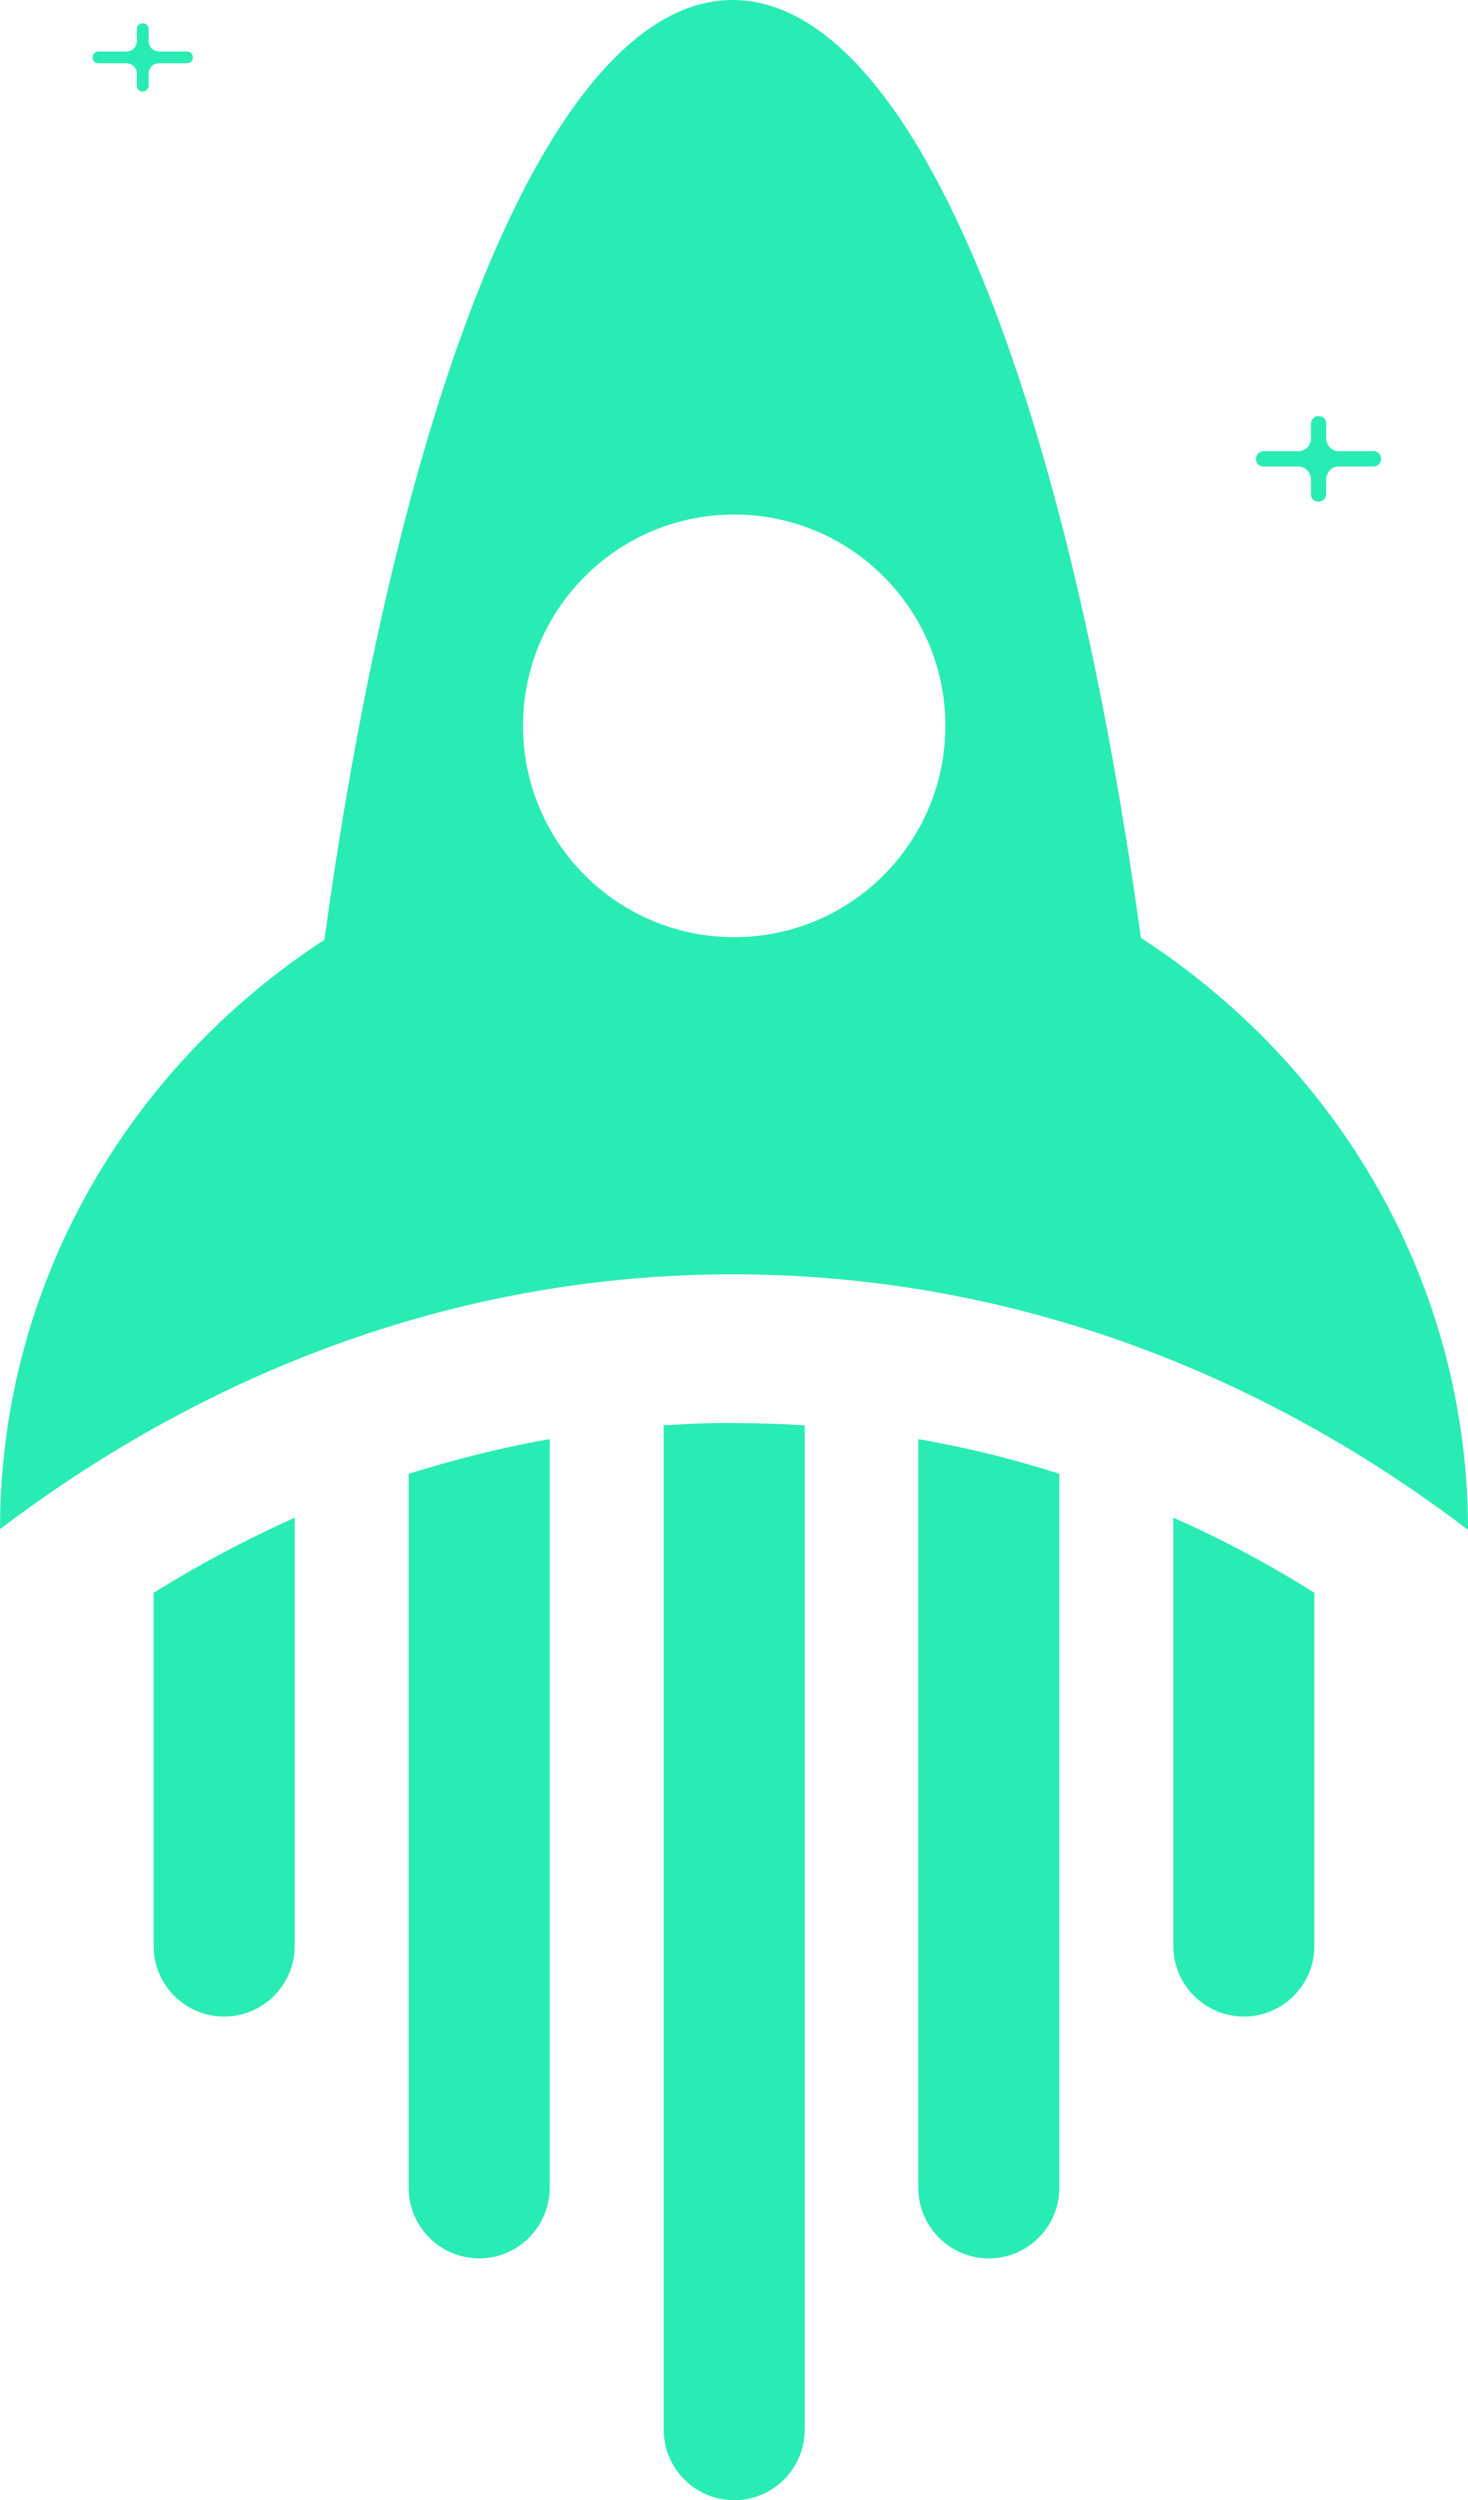 <?xml version="1.0" encoding="utf-8"?>
<!-- Generator: Adobe Illustrator 20.1.0, SVG Export Plug-In . SVG Version: 6.00 Build 0)  -->
<svg version="1.1" id="Layer_1" xmlns="http://www.w3.org/2000/svg" xmlns:xlink="http://www.w3.org/1999/xlink" x="0px" y="0px"
	 viewBox="0 0 385.1 655.5" style="enable-background:new 0 0 385.1 655.5;" xml:space="preserve">
<style type="text/css">
	.st0{fill:#29ECB4;}
	.st1{fill:#231F20;}
	.st2{fill:none;stroke:#00B7DF;stroke-width:2;}
</style>
<g>
	<path class="st0" d="M49.1,13.5h-7.4c-1.5,0-2.7-1.2-2.7-2.7V7.6c0-0.9-0.7-1.5-1.5-1.5h-0.1c-0.8,0-1.5,0.7-1.5,1.5v3.2
		c0,1.5-1.2,2.7-2.7,2.7h-7.4c-0.8,0-1.5,0.7-1.5,1.5v0.1c0,0.9,0.7,1.5,1.5,1.5h7.4c1.5,0,2.7,1.2,2.7,2.7v3.2
		c0,0.9,0.7,1.5,1.5,1.5h0.1c0.8,0,1.5-0.7,1.5-1.5v-3.2c0-1.5,1.2-2.7,2.7-2.7h7.4c0.8,0,1.5-0.7,1.5-1.5V15
		C50.6,14.2,49.9,13.5,49.1,13.5"/>
	<path class="st0" d="M360.4,118.3h-9.2c-1.8,0-3.3-1.5-3.3-3.4V111c0-1.1-0.8-1.9-1.9-1.9h-0.2c-1,0-1.9,0.9-1.9,1.9v3.9
		c0,1.9-1.5,3.4-3.3,3.4h-9.2c-1,0-1.9,0.9-1.9,1.9v0.2c0,1.1,0.8,1.9,1.9,1.9h9.2c1.8,0,3.3,1.5,3.3,3.4v3.9c0,1.1,0.8,1.9,1.9,1.9
		h0.2c1,0,1.9-0.9,1.9-1.9v-3.9c0-1.9,1.5-3.4,3.3-3.4h9.2c1,0,1.9-0.9,1.9-1.9v-0.2C362.3,119.2,361.4,118.3,360.4,118.3"/>
	<path class="st0" d="M192.6,134.9c-30.6,0-55.4,24.8-55.4,55.4s24.8,55.4,55.4,55.4c30.6,0,55.4-24.8,55.4-55.4
		S223.2,134.9,192.6,134.9 M192.2,0c46.6,0,87,99.8,107.1,245.9c51.7,33.4,85.8,90.6,85.8,155.2c-56.1-42.7-122.2-67-192.9-67
		C121.8,334.1,56,358.5,0,400.9c0-64.3,33.8-121.1,85.1-154.5C105.2,100,145.6,0,192.2,0"/>
	<path class="st0" d="M174.1,373.7V637c0,10.2,8.3,18.5,18.5,18.5c10.2,0,18.5-8.3,18.5-18.5V373.7c-6.1-0.4-12.3-0.6-18.5-0.6
		C186.3,373,180.2,373.3,174.1,373.7"/>
	<path class="st0" d="M240.9,573.6c0,10.2,8.3,18.5,18.5,18.5c10.2,0,18.5-8.3,18.5-18.5V386.4c-12.1-3.9-24.4-6.9-37-9.1V573.6z"/>
	<path class="st0" d="M107.2,573.6c0,10.2,8.3,18.5,18.5,18.5c10.2,0,18.5-8.3,18.5-18.5V377.3c-12.6,2.2-24.9,5.3-37,9.1V573.6z"/>
	<path class="st0" d="M307.8,397.9v112.3c0,10.2,8.3,18.5,18.5,18.5c10.2,0,18.5-8.3,18.5-18.5v-92.6
		C332.9,410.1,320.5,403.5,307.8,397.9"/>
	<path class="st0" d="M40.3,510.2c0,10.2,8.3,18.5,18.5,18.5c10.2,0,18.5-8.3,18.5-18.5V397.9c-12.7,5.7-25.1,12.3-37,19.7V510.2z"
		/>
	<path class="st1" d="M37.3,15.1"/>
</g>
<path class="st2" d="M37.3,15.1"/>
</svg>
